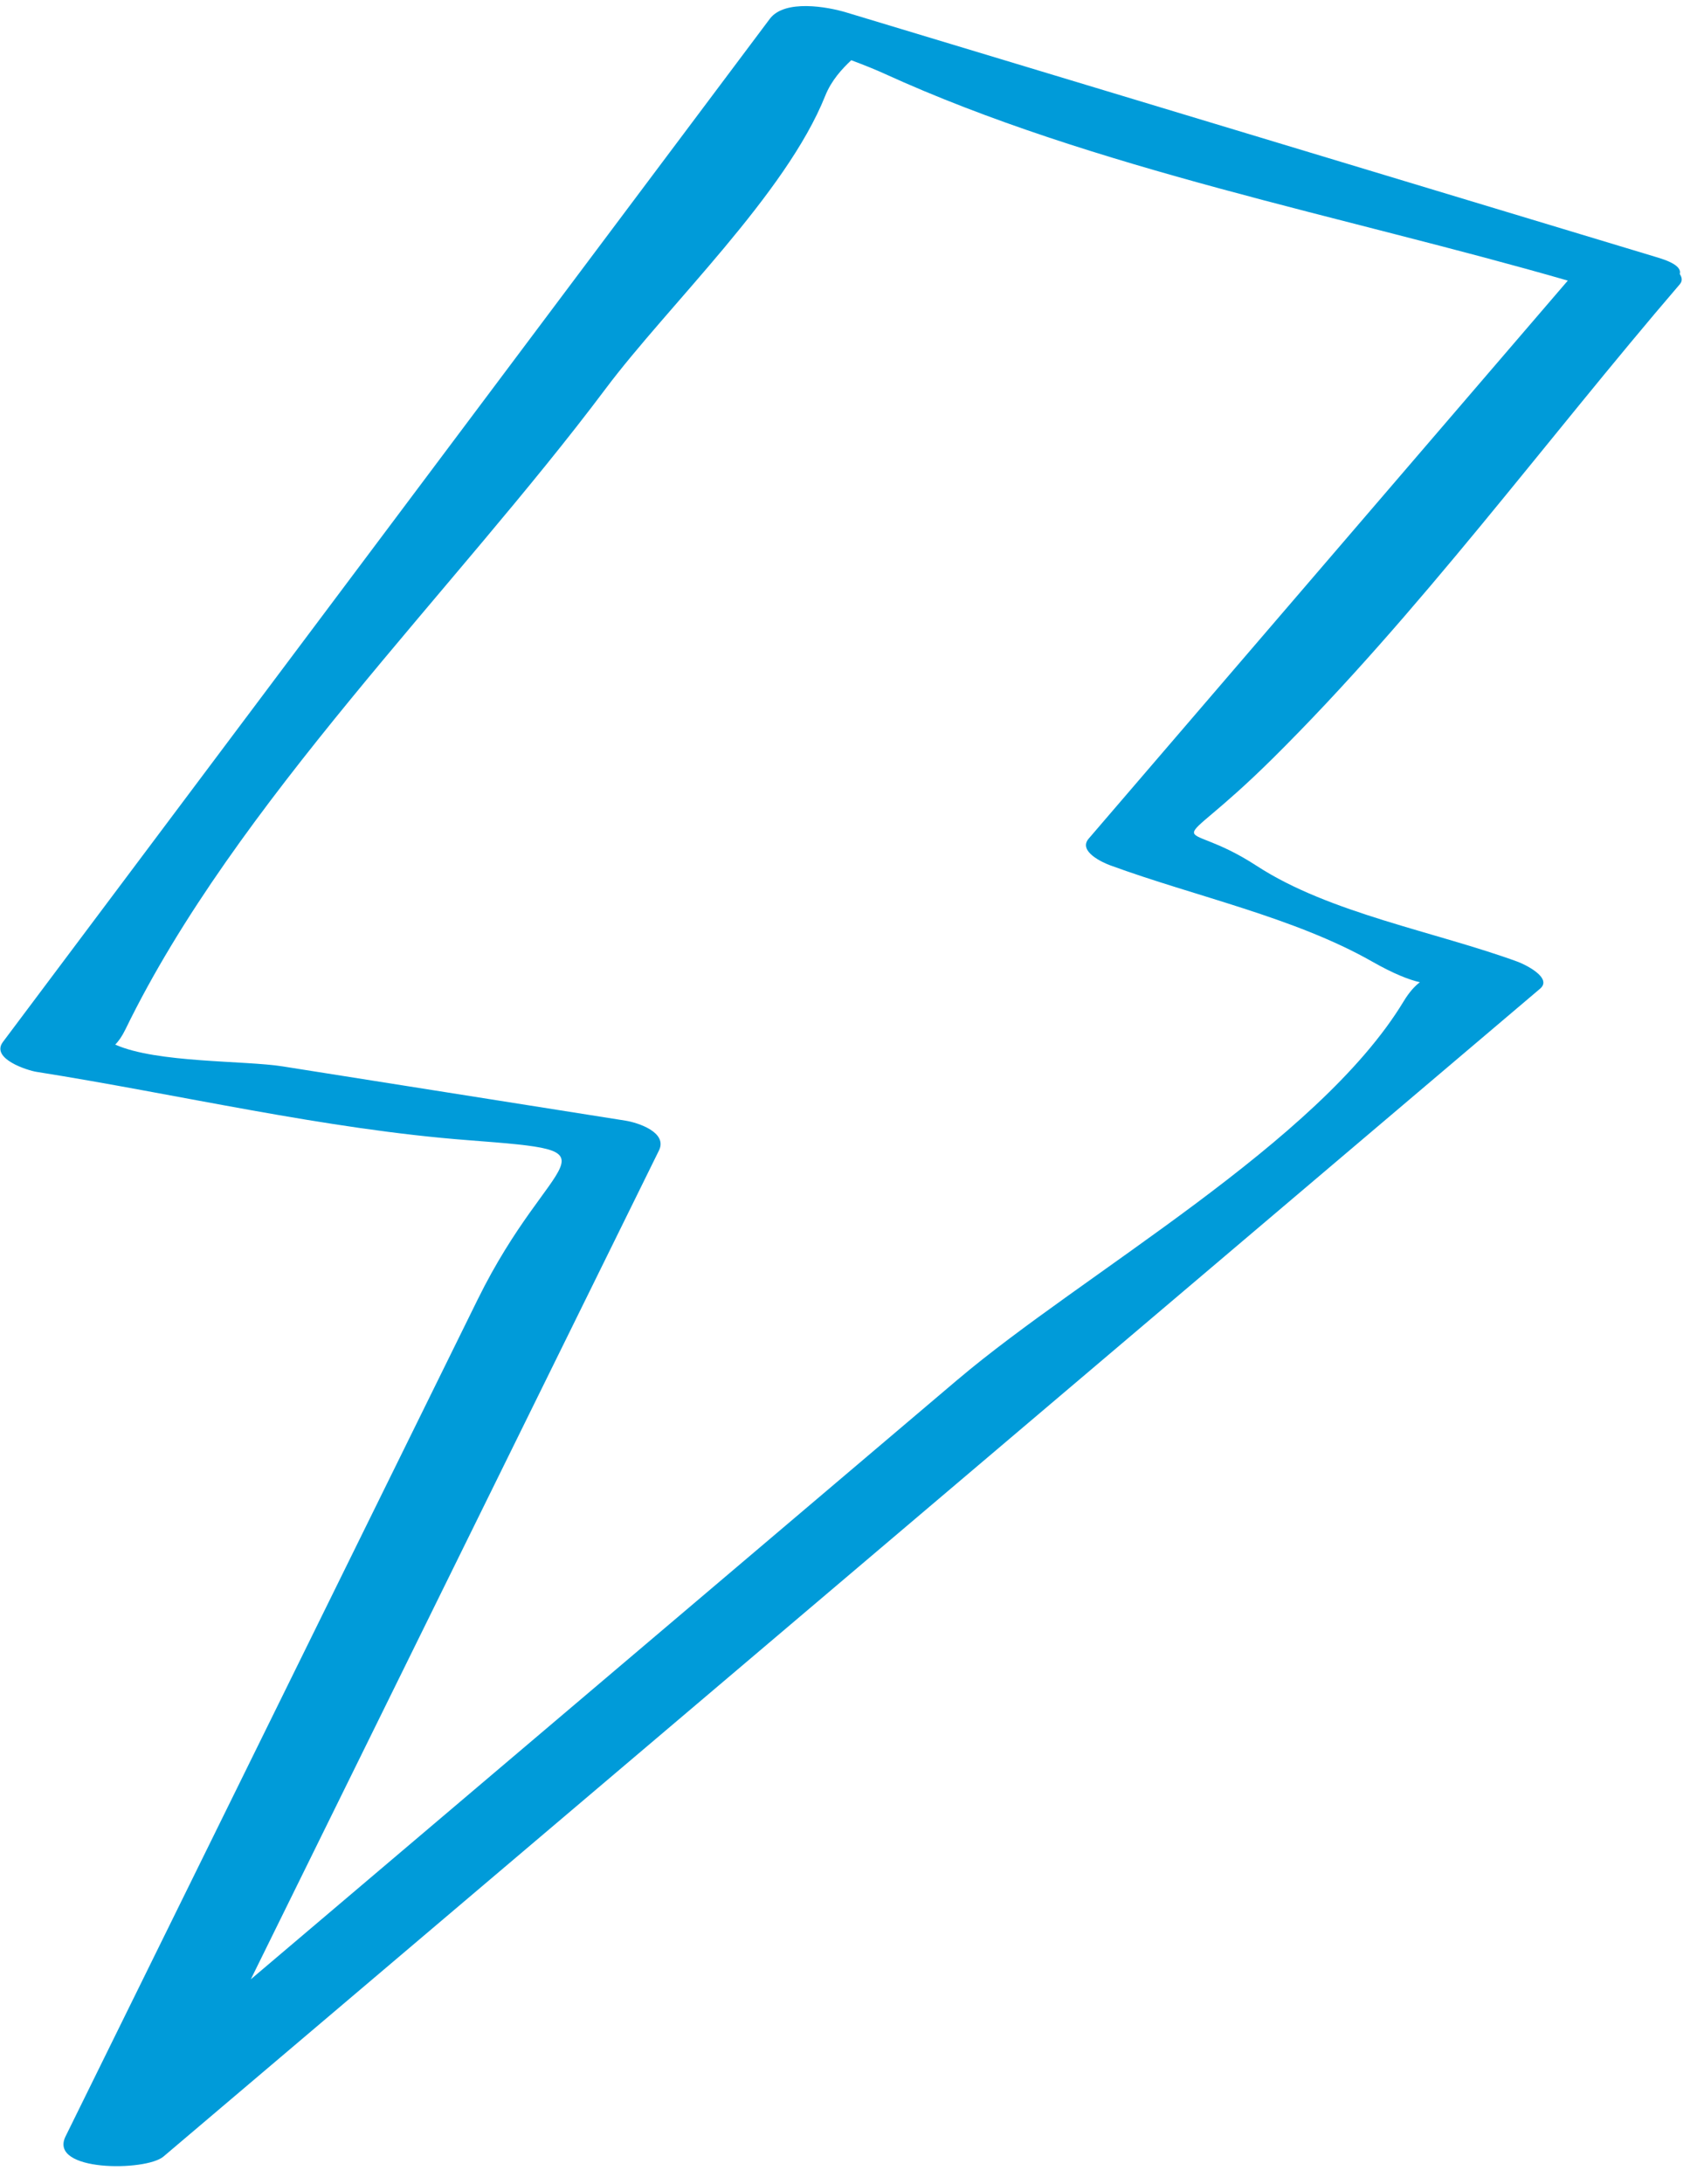 <svg width="57" height="73" viewBox="0 0 57 73" fill="none" xmlns="http://www.w3.org/2000/svg">
<path d="M50.799 32.16C48.036 31.146 44.477 30.533 42.038 28.944C39.32 27.174 38.987 28.902 42.566 25.36C47.461 20.516 51.692 14.738 56.189 9.504C56.289 9.387 56.263 9.272 56.189 9.159C56.24 8.984 56.07 8.795 55.47 8.614C46.415 5.881 37.361 3.148 28.306 0.415C27.684 0.227 26.248 -0.033 25.75 0.63C17.2 12.03 8.649 23.43 0.098 34.83C-0.323 35.391 0.925 35.783 1.219 35.829C5.998 36.585 10.855 37.747 15.673 38.115C20.943 38.519 18.459 38.407 15.978 43.44C11.383 52.765 6.788 62.09 2.193 71.414C1.607 72.603 4.879 72.588 5.467 72.089C20.816 59.076 36.165 46.062 51.515 33.051C51.952 32.683 50.978 32.227 50.799 32.162L50.799 32.16ZM32.034 46.117C24.153 52.799 16.272 59.481 8.39 66.163C12.941 56.928 17.492 47.693 22.042 38.459C22.342 37.851 21.337 37.526 20.92 37.46C17.101 36.855 13.282 36.252 9.462 35.648C8.186 35.445 5.247 35.538 3.855 34.919C3.967 34.803 4.081 34.645 4.194 34.413C7.868 26.86 15.223 19.709 20.259 12.994C22.352 10.203 26.289 6.494 27.605 3.201C27.813 2.68 28.178 2.292 28.475 2.013C28.93 2.181 29.353 2.357 29.575 2.459C36.588 5.659 44.952 7.219 52.444 9.38C47.101 15.598 41.759 21.816 36.416 28.035C36.054 28.457 36.883 28.833 37.135 28.925C39.969 29.965 43.285 30.659 45.896 32.141C46.624 32.556 47.136 32.751 47.495 32.834C47.328 32.961 47.144 33.157 46.955 33.469C44.088 38.211 36.218 42.571 32.034 46.118L32.034 46.117Z" fill="#009BD9"/>
</svg>
